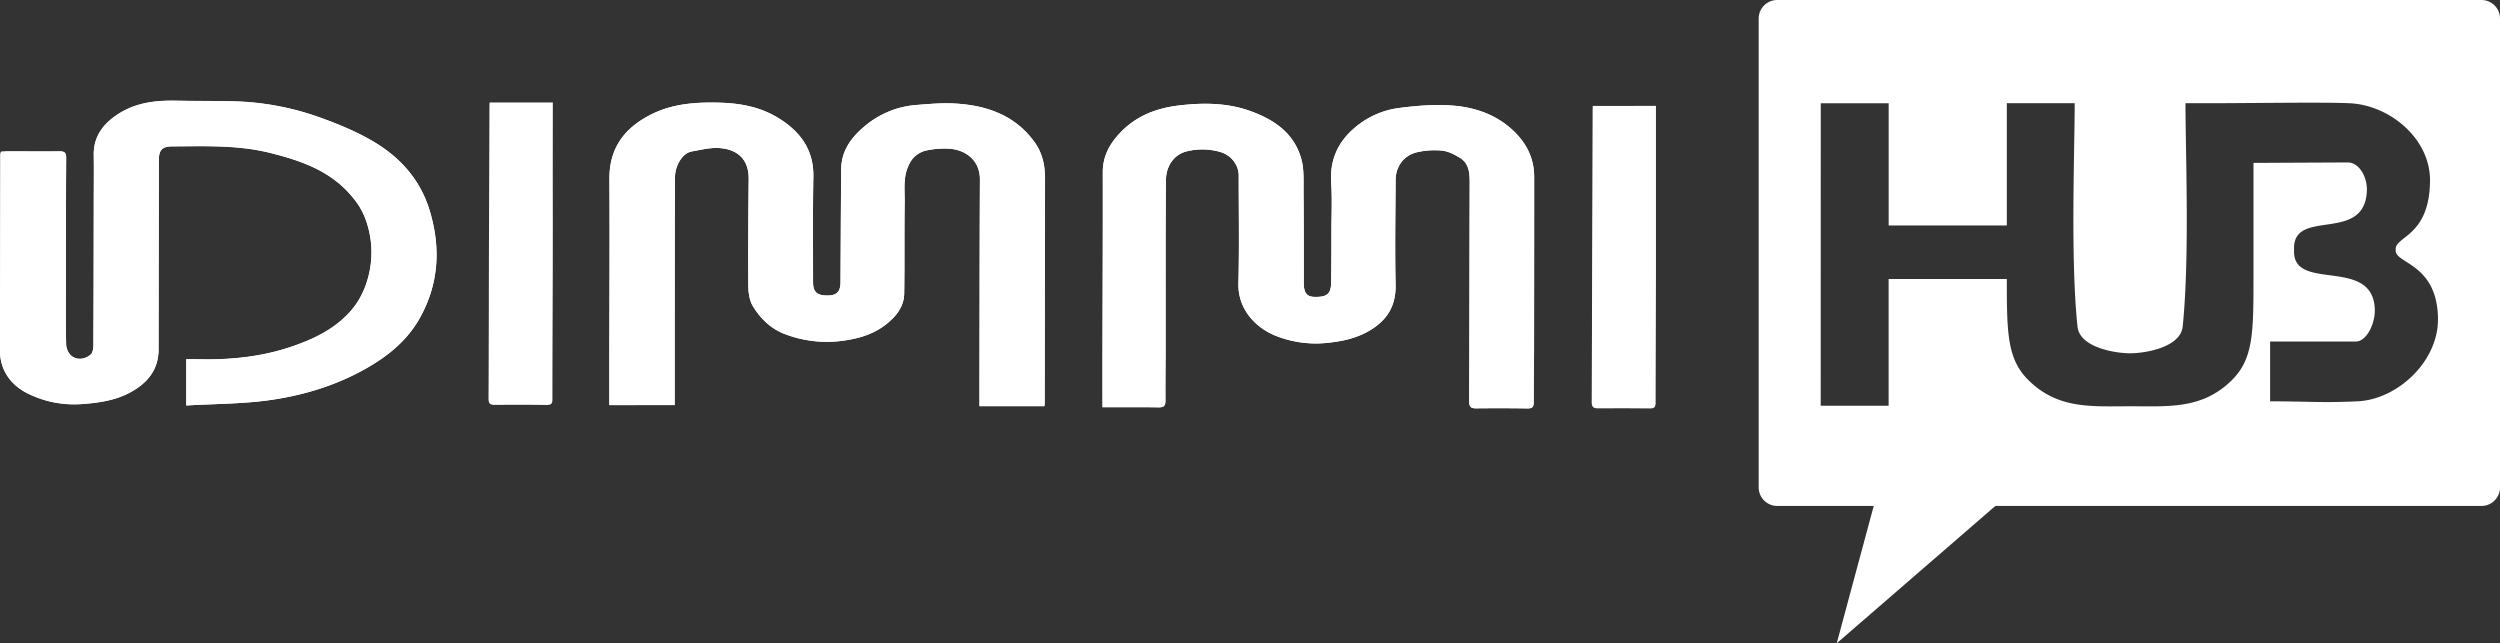<svg id="Camada_1" data-name="Camada 1" xmlns="http://www.w3.org/2000/svg" viewBox="0 0 1617.06 416.08"><rect x="0" y="0" width="1617.06" height="416.08" fill="#333333" stroke="none"/><defs><style>.cls-1,.cls-2{fill:#fff;}.cls-2{fill-rule:evenodd;}</style></defs><polygon class="cls-1" points="1216.92 308.86 1188.05 416.08 1311.9 308.86 1216.92 308.86"/><path class="cls-1" d="M1707,673.67H1251.5a12,12,0,0,1-12-12V358.41a12,12,0,0,1,12-12H1707a12,12,0,0,1,12,12V661.67A12,12,0,0,1,1707,673.67Zm-427.39-64.8h43.93v-82H1400c0,35.21.23,52,14.22,65.66,19.1,18.71,40.72,16.67,65.56,16.67s46.45,2,65.56-16.67c14.69-14.39,14.21-32.15,14.21-71.15V451.78l61-.3c7.18,0,12.7,9.19,12.33,18.41-1.4,34.46-48.48,10.38-47.08,38.21-1.4,27.83,50.83,3.75,52.21,38.21.37,9.2-5.17,21-12.32,21h-55.39V606c25,0,32.7,1.05,56.44,0,26.06-1.16,52.39-25.9,52.14-53.31-.34-36.4-28.33-35.61-27.33-44.61-1-9,21.85-8.21,22.19-44.61.26-27.42-26.07-49.12-52.14-50.29-17.78-.79-61.93,0-92.9,0h-13.14c0,30.79,2.79,100.56-1.83,144.55-1.38,13.16-23.66,17.19-34,17.19s-32.62-4-34-17.19c-4.62-44-1.83-113.76-1.83-144.55H1400v79.05h-76.42V413.2h-43.93Z" transform="translate(-101.94 -346.41)"/><path class="cls-1" d="M538.35,608.41V576.47c0-38.64,0-77.28.21-115.92,0-5.49,3.77-14.91,11-16.19,6.12-1.09,12.45-2.69,18.5-2.1,11.12,1.07,18.28,7.37,18.15,19.94-.21,23.09-.41,46.18-.23,69.28,0,4.44.8,9.51,3.05,13.17,5.07,8.21,12,14.88,21.43,18.19A76,76,0,0,0,645.75,567c10.88-1.37,21-4.12,29.6-11,6.3-5.06,11.27-11.26,11.42-19.66.33-19.63,0-39.27.3-58.9.14-8.41-1.25-17,3.1-25.09a15.86,15.86,0,0,1,11.06-8.61,55,55,0,0,1,14.86-1.1c10.64.74,19.71,7.66,19.66,19.82-.2,43-.2,86-.28,129,0,5.81,0,11.62,0,17.71h42c.09-1.08.16-1.64.16-2.19q.12-72.57.22-145.17c0-8.53-1.75-16.57-6.88-23.6-12.65-17.37-30.87-23.59-51.23-24.8-8.26-.5-16.64.27-24.94.92a58.57,58.57,0,0,0-33.89,14c-8.46,7.15-14.77,15.73-14.88,27.43-.23,24.38-.3,48.76-.44,73.14,0,6.09-2.42,8.62-8.16,8.67-7,.07-9.61-2.15-9.61-8.55,0-22.73-.23-45.46.19-68.18.33-17.9-8.85-29.74-23.18-38.38-11.73-7.07-24.79-9.35-38.41-9.63-15.1-.33-29.84.8-43.56,7.76-17,8.62-26.87,21.61-26.75,41.56.24,39.9,0,79.79-.07,119.69,0,8.77,0,17.54,0,26.62Zm276.72,1.41c12.29,0,24.33-.11,36.36.07,3.35.05,4.36-1,4.34-4.3-.1-11.47.08-22.93.1-34.4,0-36.13-.14-72.26.22-108.38.1-8.9,5.1-16.59,13.87-18.6a42,42,0,0,1,21.31.52c6.77,1.92,11.89,8.17,11.89,15.22,0,23.25.4,46.52-.18,69.75-.43,16.67,11.11,28.67,24,33.87A70.47,70.47,0,0,0,962,568c9-1,17.44-3,25.31-7.49,11.58-6.65,17.61-16,17.32-29.87-.48-22.53-.1-45.09,0-67.63.06-9.24,5.6-16.51,14.59-18.29a50.62,50.62,0,0,1,15.56-.88c4,.48,8.08,2.52,11.58,4.74,6.3,4,6.2,10.64,6.19,17.24-.13,46.72-.14,93.46-.32,140.18,0,3.55,1.12,4.57,4.5,4.53q16.56-.18,33.14.05c3.07,0,4.13-.84,4.1-4-.07-11.56.2-23.12.22-34.69q.08-55.5.07-111c0-11.55-4.51-21.08-12.63-29.1-11.71-11.58-26.48-16.33-42.25-17.23-10.91-.62-22,.32-32.91,1.76a54.75,54.75,0,0,0-28.3,12.75C967.13,438.42,962,450.14,963,464.88c.7,10.17.18,20.42.17,30.64,0,11.34,0,22.68-.21,34-.11,7.05-2.84,9.17-10.92,8.93-4.83-.14-6.77-2.75-6.77-8.89,0-19.61,0-39.21-.16-58.82-.07-7.07.43-14.46-1.36-21.16-4.51-16.9-17.58-25.81-33.09-31.36-15.16-5.43-30.89-5.46-46.69-3.52-14.22,1.75-27,6.73-37.14,17.23-6.9,7.17-11.59,15.29-11.57,25.78.08,37-.11,74-.17,110.93C815,582.17,815.07,595.69,815.07,609.82Zm-592.63-1.14c18.73-1.13,37.41-.95,55.66-3.69,21.4-3.19,42.15-9.64,61.2-20.55,14.07-8.05,26.27-18.08,34.23-32.41,12.31-22.12,13.55-45.47,6.33-69.35-6.07-20.14-19.45-34.87-37.23-45.17-10.55-6.1-22.05-10.85-33.56-15A177.48,177.48,0,0,0,252.23,412c-12.18-.22-24.36-.16-36.54-.39-13-.24-25.68,1.23-36.9,8.36-9.61,6.13-16.37,14.27-16.22,26.58.14,12,0,24.1,0,36.16-.05,29-.07,58-.22,87,0,2.1-.42,5-1.78,6.11-3.48,3-8.15,3.76-12,1.18-2.09-1.41-3.78-4.9-3.85-7.51-.36-14.45-.17-28.91-.15-43.37,0-25.83,0-51.66.16-77.49,0-3.39-1.08-4.31-4.35-4.27-10.87.14-21.74,0-32.61,0-1.77,0-3.53.17-5.2.26a9.68,9.68,0,0,0-.4,1.7q-.15,63.39-.26,126.8c0,14.08,8.42,23.78,20.06,28.84a67.42,67.42,0,0,0,32.3,5.9c11.47-.8,22.51-2.32,32.55-7.94,10.59-5.91,17.65-14.44,17.67-27.38q.07-61.23.18-122.46c0-6.49,2.1-8.92,8.67-8.94,21.17-.08,42.36-1,63.25,4.21,20.42,5.1,39.79,11.82,53.58,28.92a46.73,46.73,0,0,1,7.4,11.94,61.88,61.88,0,0,1,3.45,35.55c-2.06,10.14-6.15,19.29-13.26,27-10.15,10.93-23,17-36.9,21.82-14.86,5.1-30.09,7.46-45.64,8.16-7.52.34-15.09.06-22.81.06Zm237.08-196H418.6c0,.94-.08,1.48-.08,2q-.18,49.71-.34,99.41c-.08,30-.08,60.09-.26,90.14,0,3.23,1.07,4.11,4.11,4.08q16.79-.16,33.56.05c2.76,0,3.67-.82,3.67-3.59,0-27.25.15-54.52.22-81.77q.06-31.65,0-63.28Z" transform="translate(-101.94 -346.41)"/><path class="cls-2" d="M538.35,608.41H496.09c0-9.08,0-17.85,0-26.62.05-39.9.31-79.79.07-119.69-.12-20,9.77-32.94,26.75-41.56,13.72-7,28.46-8.09,43.56-7.76,13.62.28,26.68,2.56,38.41,9.63,14.33,8.64,23.51,20.48,23.18,38.38-.42,22.72-.2,45.45-.19,68.18,0,6.4,2.61,8.62,9.61,8.55,5.74,0,8.13-2.58,8.16-8.67.14-24.38.21-48.76.44-73.14.11-11.7,6.42-20.28,14.88-27.43a58.57,58.57,0,0,1,33.89-14c8.3-.65,16.68-1.42,24.94-.92,20.36,1.21,38.58,7.43,51.23,24.8,5.13,7,6.9,15.07,6.88,23.6q-.07,72.58-.22,145.17c0,.55-.07,1.11-.16,2.19h-42c0-6.09,0-11.9,0-17.71.08-43,.08-86,.28-129,0-12.16-9-19.08-19.66-19.82a55,55,0,0,0-14.86,1.1,15.86,15.86,0,0,0-11.06,8.61c-4.35,8.13-3,16.68-3.1,25.09-.29,19.63,0,39.27-.3,58.9-.15,8.4-5.12,14.6-11.42,19.66-8.62,6.93-18.72,9.68-29.6,11a76,76,0,0,1-35.34-4.16c-9.38-3.31-16.36-10-21.43-18.19-2.25-3.66-3-8.73-3.05-13.17-.18-23.1,0-46.19.23-69.28.13-12.57-7-18.87-18.15-19.94-6-.59-12.38,1-18.5,2.1-7.18,1.28-10.92,10.7-11,16.19-.25,38.64-.17,77.28-.21,115.92Z" transform="translate(-101.94 -346.41)"/><path class="cls-2" d="M815.07,609.82c0-14.13,0-27.65,0-41.17.06-37,.25-73.95.17-110.93,0-10.49,4.67-18.61,11.57-25.78,10.13-10.5,22.92-15.48,37.14-17.23,15.8-1.94,31.53-1.91,46.69,3.52,15.51,5.55,28.58,14.46,33.09,31.36,1.79,6.7,1.29,14.09,1.36,21.16.19,19.61.14,39.21.16,58.82,0,6.14,1.94,8.75,6.77,8.89,8.08.24,10.81-1.88,10.92-8.93.18-11.33.18-22.67.21-34,0-10.22.53-20.47-.17-30.64-1-14.74,4.15-26.46,15.22-35.82a54.75,54.75,0,0,1,28.3-12.75c10.87-1.44,22-2.38,32.91-1.76,15.77.9,30.54,5.65,42.25,17.23,8.12,8,12.64,17.55,12.63,29.1q0,55.5-.07,111c0,11.57-.29,23.13-.22,34.69,0,3.19-1,4.08-4.1,4q-16.56-.23-33.14-.05c-3.38,0-4.51-1-4.5-4.53.18-46.72.19-93.46.32-140.18,0-6.6.11-13.25-6.19-17.24-3.5-2.22-7.57-4.26-11.58-4.74a50.62,50.62,0,0,0-15.56.88c-9,1.78-14.53,9.05-14.59,18.29-.12,22.54-.5,45.1,0,67.63.29,13.88-5.74,23.22-17.32,29.87C979.45,565.06,971,567,962,568a70.47,70.47,0,0,1-35-4.45c-12.94-5.2-24.48-17.2-24-33.87.58-23.23.17-46.5.18-69.75,0-7.05-5.12-13.3-11.89-15.22a42,42,0,0,0-21.31-.52c-8.77,2-13.77,9.7-13.87,18.6-.36,36.12-.17,72.25-.22,108.38,0,11.47-.2,22.93-.1,34.4,0,3.28-1,4.35-4.34,4.3C839.4,609.71,827.36,609.82,815.07,609.82Z" transform="translate(-101.94 -346.41)"/><path class="cls-2" d="M222.44,608.68v-30c7.72,0,15.29.28,22.81-.06,15.55-.7,30.78-3.06,45.64-8.16,13.9-4.78,26.75-10.89,36.9-21.82,7.11-7.66,11.2-16.81,13.26-27a61.88,61.88,0,0,0-3.45-35.55,46.73,46.73,0,0,0-7.4-11.94c-13.79-17.1-33.16-23.82-53.58-28.92-20.89-5.21-42.08-4.29-63.25-4.21-6.57,0-8.67,2.45-8.67,8.94q-.09,61.23-.18,122.46c0,12.94-7.08,21.47-17.67,27.38-10,5.62-21.08,7.14-32.55,7.94a67.42,67.42,0,0,1-32.3-5.9c-11.64-5.06-20.09-14.76-20.06-28.84q.14-63.39.26-126.8a9.68,9.68,0,0,1,.4-1.7c1.67-.09,3.43-.26,5.2-.26,10.87,0,21.74.17,32.61,0,3.27,0,4.37.88,4.35,4.27-.16,25.83-.14,51.66-.16,77.49,0,14.46-.21,28.92.15,43.37.07,2.61,1.76,6.1,3.85,7.51,3.81,2.58,8.48,1.78,12-1.18,1.36-1.15,1.76-4,1.78-6.11.15-29,.17-58,.22-87,0-12.06.15-24.12,0-36.16-.15-12.31,6.61-20.45,16.22-26.58,11.22-7.13,23.89-8.6,36.9-8.36,12.18.23,24.36.17,36.54.39a177.48,177.48,0,0,1,56.84,10.58c11.51,4.11,23,8.86,33.56,15,17.78,10.3,31.16,25,37.23,45.17,7.22,23.88,6,47.23-6.33,69.35-8,14.33-20.16,24.36-34.23,32.41-19.05,10.91-39.8,17.36-61.2,20.55C259.85,607.73,241.17,607.55,222.44,608.68Z" transform="translate(-101.94 -346.41)"/><path class="cls-2" d="M1173.05,414.9c0,16,0,31.53,0,47.06q0,31.64,0,63.28c-.07,27.26-.2,54.52-.22,81.78,0,2.77-.91,3.62-3.66,3.58q-16.78-.21-33.56-.05c-3,0-4.14-.84-4.12-4.08.18-30,.18-60.1.26-90.14q.15-49.71.34-99.4c0-.54,0-1.09.09-2Z" transform="translate(-101.94 -346.41)"/></svg>
